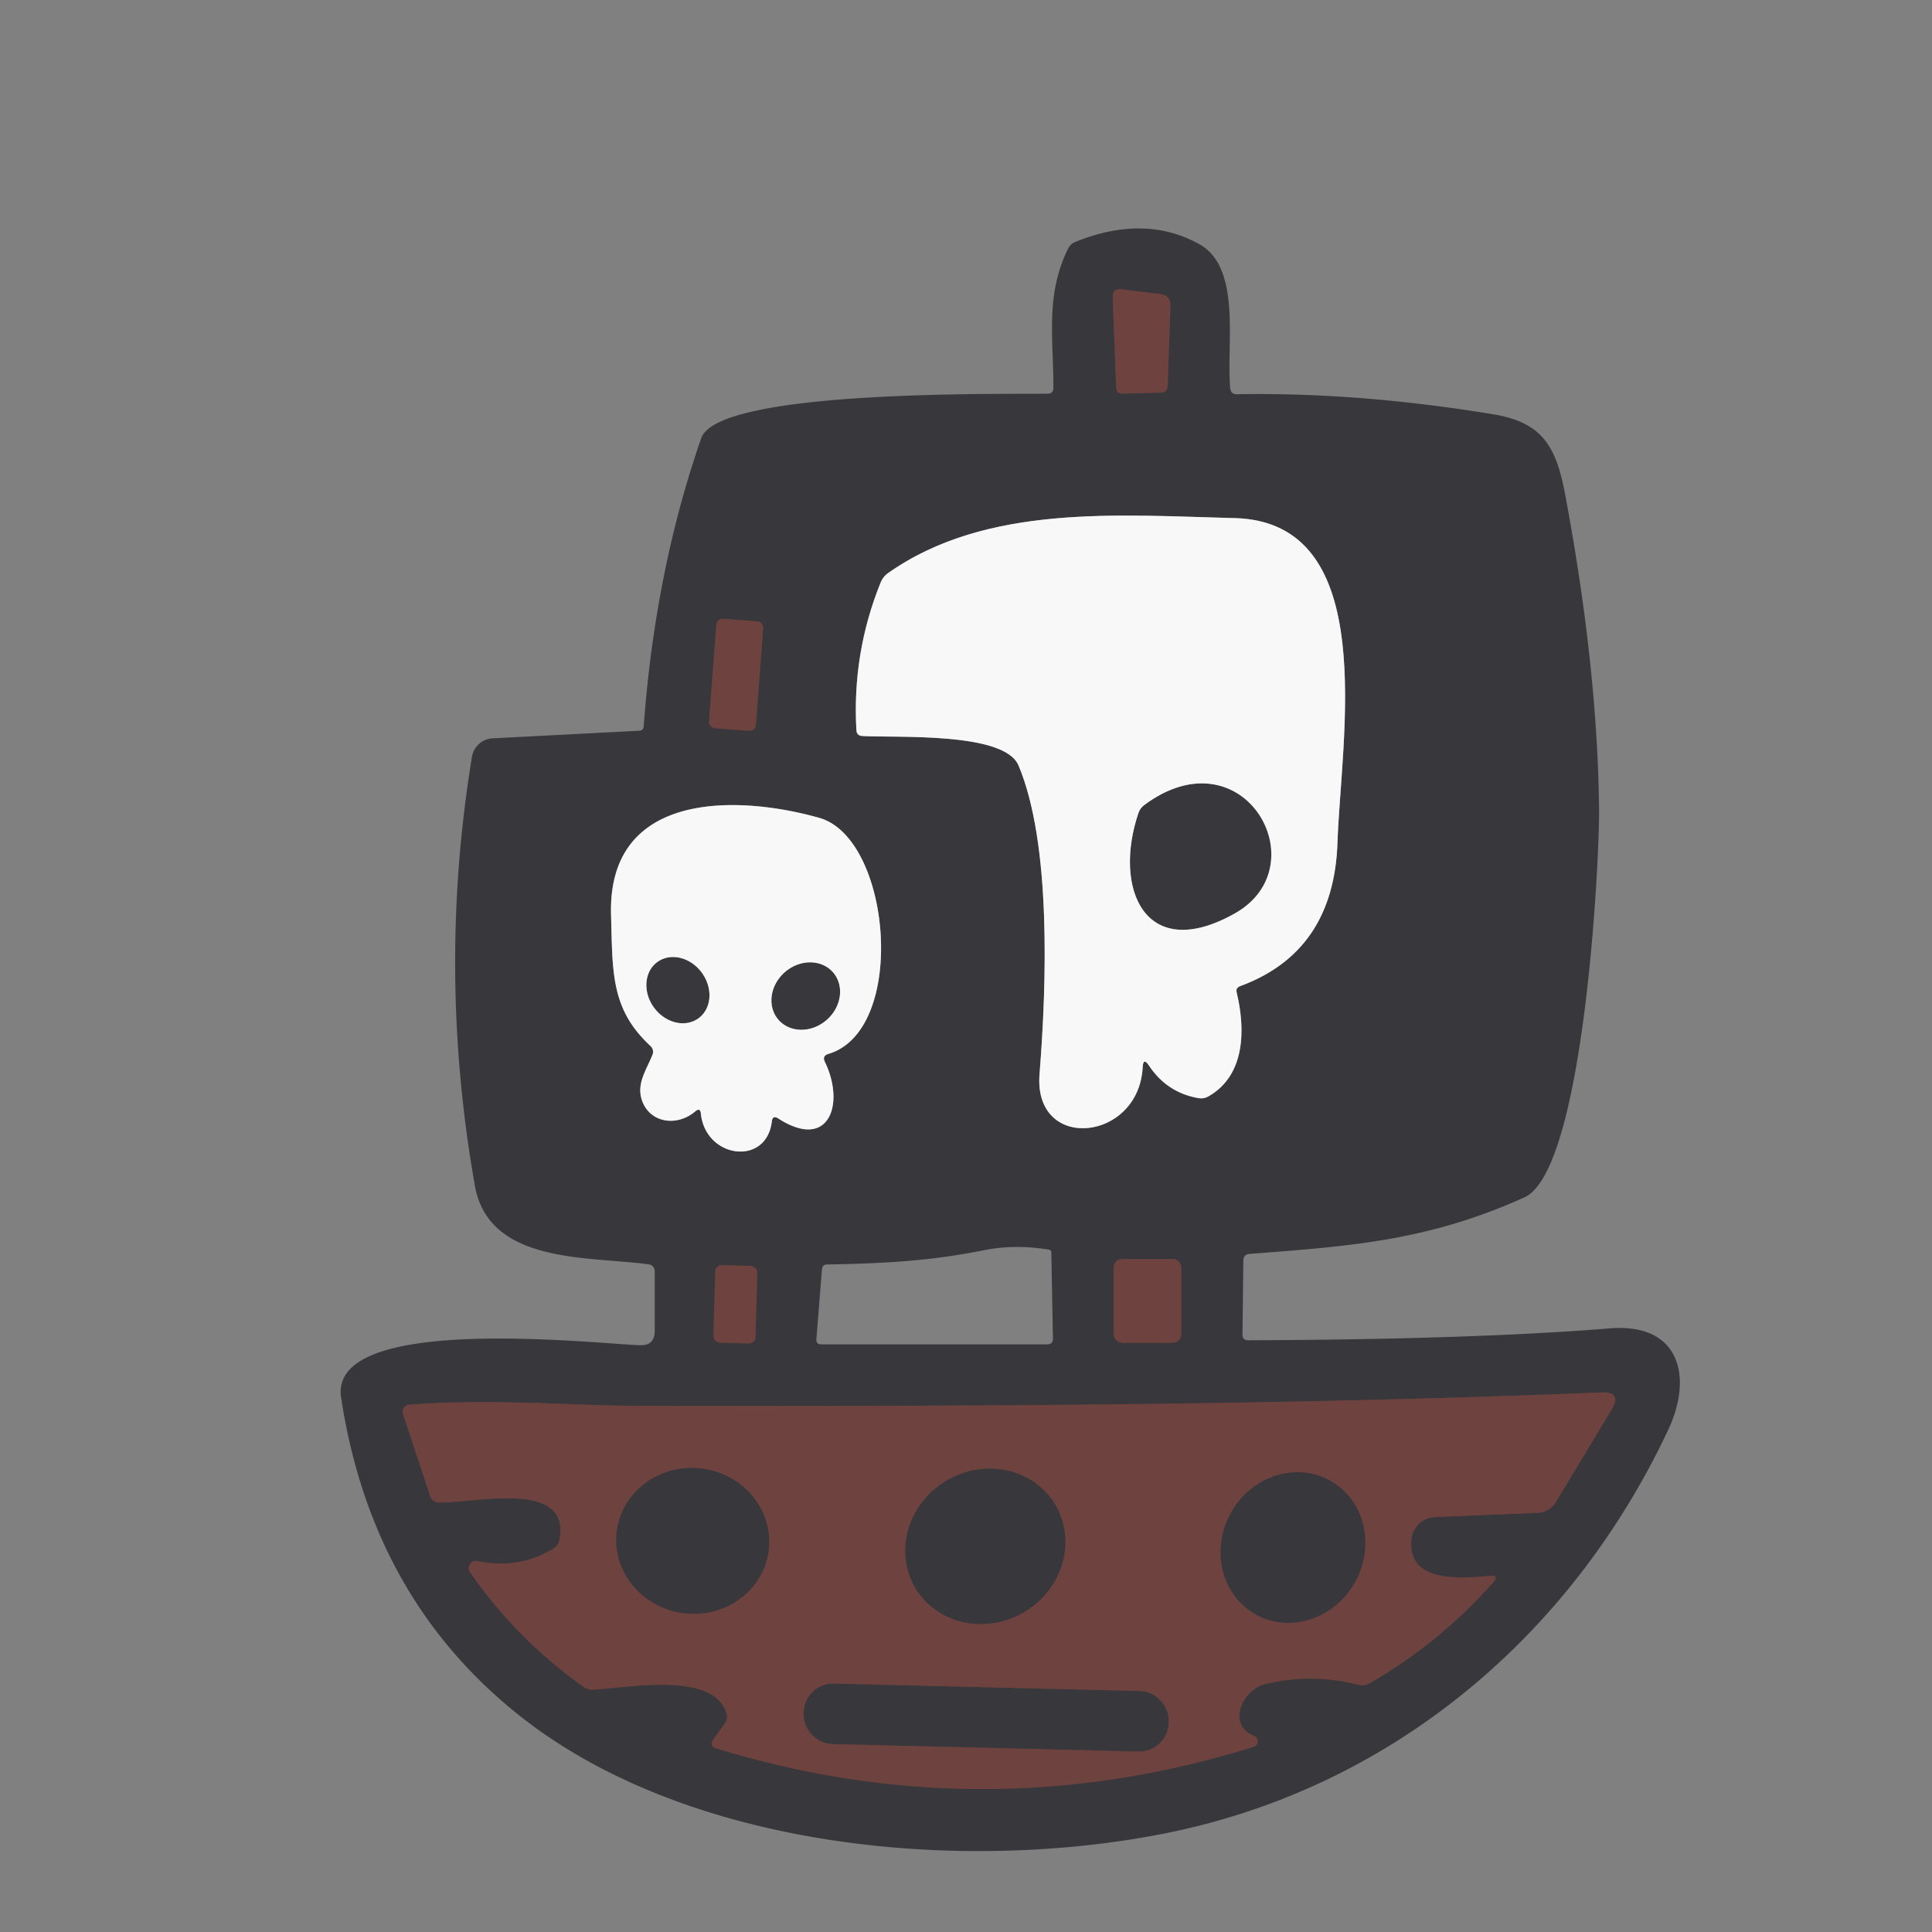 <?xml version="1.0" encoding="UTF-8" standalone="no"?>
<!DOCTYPE svg PUBLIC "-//W3C//DTD SVG 1.1//EN" "http://www.w3.org/Graphics/SVG/1.1/DTD/svg11.dtd">
<svg xmlns="http://www.w3.org/2000/svg" version="1.1" viewBox="0 0 180 180">
<rect x="0" y="0" width="180" height="180" fill="#808080" stroke="none"/>
<g stroke-width="2.00" fill="none" stroke-linecap="butt">
<path stroke="#533d3e" vector-effect="non-scaling-stroke" d="
  M 108.21 36.58
  A 0.61 0.60 -90.0 0 0 108.79 35.99
  L 109.05 28.39
  A 0.95 0.95 0.0 0 0 108.21 27.41
  L 104.49 26.96
  Q 103.64 26.86 103.67 27.72
  L 103.99 36.10
  Q 104.01 36.69 104.60 36.67
  L 108.21 36.58"
/>
<path stroke="#98989a" vector-effect="non-scaling-stroke" d="
  M 107.05 99.28
  Q 108.72 101.80 111.66 102.31
  Q 112.15 102.40 112.58 102.15
  C 116.03 100.20 116.04 95.88 115.22 92.48
  Q 115.11 92.04 115.53 91.88
  Q 124.27 88.67 124.61 78.49
  C 124.94 68.70 128.67 48.61 115.01 48.27
  C 104.32 48.01 91.93 46.91 82.73 53.40
  Q 82.27 53.73 82.06 54.24
  Q 79.38 60.86 79.79 68.03
  Q 79.82 68.54 80.33 68.57
  C 83.40 68.76 93.56 68.15 94.89 71.31
  C 97.95 78.56 97.52 91.68 96.85 100.09
  C 96.28 107.37 106.09 106.38 106.46 99.44
  Q 106.51 98.47 107.05 99.28"
/>
<path stroke="#533d3e" vector-effect="non-scaling-stroke" d="
  M 71.103 58.517
  A 0.58 0.58 0.0 0 0 70.569 57.895
  L 67.358 57.654
  A 0.58 0.58 0.0 0 0 66.736 58.188
  L 66.056 67.223
  A 0.58 0.58 0.0 0 0 66.591 67.845
  L 69.802 68.086
  A 0.58 0.58 0.0 0 0 70.424 67.552
  L 71.103 58.517"
/>
<path stroke="#98989a" vector-effect="non-scaling-stroke" d="
  M 65.30 103.76
  C 65.73 107.92 71.41 108.70 71.91 104.48
  Q 71.98 103.87 72.50 104.20
  C 77.26 107.27 78.75 102.83 76.85 98.93
  Q 76.58 98.37 77.18 98.19
  C 84.57 96.00 83.06 78.10 76.33 76.20
  C 68.65 74.03 56.62 73.70 56.93 85.21
  C 57.08 90.57 56.89 94.00 60.58 97.43
  Q 60.99 97.81 60.77 98.33
  C 60.17 99.77 59.27 101.04 59.83 102.57
  C 60.58 104.63 63.07 104.99 64.77 103.55
  Q 65.24 103.15 65.30 103.76"
/>
<path stroke="#533d3e" vector-effect="non-scaling-stroke" d="
  M 110.06 118.09
  A 0.79 0.79 0.0 0 0 109.27 117.30
  L 104.55 117.30
  A 0.79 0.79 0.0 0 0 103.76 118.09
  L 103.76 124.31
  A 0.79 0.79 0.0 0 0 104.55 125.10
  L 109.27 125.10
  A 0.79 0.79 0.0 0 0 110.06 124.31
  L 110.06 118.09"
/>
<path stroke="#533d3e" vector-effect="non-scaling-stroke" d="
  M 70.553 118.586
  A 0.62 0.62 0.0 0 0 69.95 117.949
  L 67.271 117.874
  A 0.62 0.62 0.0 0 0 66.634 118.476
  L 66.467 124.454
  A 0.62 0.62 0.0 0 0 67.07 125.091
  L 69.749 125.166
  A 0.62 0.62 0.0 0 0 70.386 124.564
  L 70.553 118.586"
/>
<path stroke="#533d3e" vector-effect="non-scaling-stroke" d="
  M 149.18 129.73
  C 119.22 130.95 89.33 131.03 59.33 130.98
  C 54.21 130.97 45.25 130.28 38.10 130.88
  A 0.65 0.65 0.0 0 0 37.54 131.73
  L 40.07 139.36
  Q 40.27 139.96 40.90 139.98
  C 44.03 140.09 53.12 137.74 52.14 143.40
  Q 52.04 143.98 51.55 144.28
  Q 48.34 146.24 44.47 145.44
  A 0.67 0.67 0.0 0 0 43.79 146.48
  Q 48.13 152.73 54.35 157.15
  Q 54.77 157.45 55.29 157.42
  C 58.48 157.26 66.41 155.68 67.68 159.58
  Q 67.85 160.12 67.52 160.58
  L 66.48 162.04
  Q 66.01 162.68 66.77 162.91
  Q 91.80 170.53 116.80 162.75
  A 0.54 0.54 0.0 0 0 116.84 161.73
  C 114.25 160.66 115.75 157.40 117.92 156.89
  Q 122.30 155.86 126.59 156.98
  Q 127.09 157.11 127.54 156.86
  Q 134.21 153.04 139.29 147.23
  A 0.26 0.26 0.0 0 0 139.07 146.80
  C 136.48 147.01 131.07 147.68 131.50 143.41
  A 2.30 2.30 0.0 0 1 133.70 141.34
  L 143.25 140.95
  A 2.11 2.09 14.1 0 0 144.96 139.94
  L 150.14 131.35
  Q 151.17 129.65 149.18 129.73"
/>
<path stroke="#98989a" vector-effect="non-scaling-stroke" d="
  M 115.05 85.10
  C 122.92 80.67 115.87 68.13 106.61 75.00
  Q 106.22 75.29 106.06 75.76
  C 103.68 82.82 106.70 89.80 115.05 85.10"
/>
<path stroke="#98989a" vector-effect="non-scaling-stroke" d="
  M 65.084 94.869
  A 3.25 2.76 53.7 0 0 65.384 90.616
  A 3.25 2.76 53.7 0 0 61.236 89.631
  A 3.25 2.76 53.7 0 0 60.936 93.884
  A 3.25 2.76 53.7 0 0 65.084 94.869"
/>
<path stroke="#98989a" vector-effect="non-scaling-stroke" d="
  M 77.617 90.594
  A 3.37 2.96 -40.9 0 0 73.132 90.563
  A 3.37 2.96 -40.9 0 0 72.523 95.007
  A 3.37 2.96 -40.9 0 0 77.008 95.037
  A 3.37 2.96 -40.9 0 0 77.617 90.594"
/>
<path stroke="#533d3e" vector-effect="non-scaling-stroke" d="
  M 71.624 144.455
  A 7.14 6.80 7.2 0 0 65.392 136.814
  A 7.14 6.80 7.2 0 0 57.456 142.665
  A 7.14 6.80 7.2 0 0 63.688 150.306
  A 7.14 6.80 7.2 0 0 71.624 144.455"
/>
<path stroke="#533d3e" vector-effect="non-scaling-stroke" d="
  M 98.306 140.161
  A 7.59 7.12 -31.0 0 0 88.133 137.967
  A 7.59 7.12 -31.0 0 0 85.294 147.979
  A 7.59 7.12 -31.0 0 0 95.467 150.173
  A 7.59 7.12 -31.0 0 0 98.306 140.161"
/>
<path stroke="#533d3e" vector-effect="non-scaling-stroke" d="
  M 117.02 150.437
  A 7.14 6.63 118.8 0 0 126.27 147.374
  A 7.14 6.63 118.8 0 0 123.9 137.923
  A 7.14 6.63 118.8 0 0 114.65 140.986
  A 7.14 6.63 118.8 0 0 117.02 150.437"
/>
<path stroke="#533d3e" vector-effect="non-scaling-stroke" d="
  M 108.887 160.356
  A 2.74 2.74 0.0 0 0 106.215 157.549
  L 77.683 156.852
  A 2.74 2.74 0.0 0 0 74.877 159.524
  L 74.873 159.684
  A 2.74 2.74 0.0 0 0 77.545 162.49
  L 106.077 163.188
  A 2.74 2.74 0.0 0 0 108.883 160.516
  L 108.887 160.356"
/>
</g>
<g fill="#38383c">
<path d="
  M 115.25 36.73
  Q 126.51 36.53 139.07 38.59
  C 143.66 39.34 144.97 41.52 145.82 46.07
  Q 148.82 62.05 148.98 75.25
  C 149.04 80.15 147.59 109.06 142.02 111.56
  C 133.21 115.52 126.23 116.09 116.43 116.82
  Q 115.85 116.86 115.84 117.45
  L 115.76 124.32
  Q 115.75 124.87 116.30 124.87
  Q 137.06 124.80 150.00 123.76
  C 156.50 123.24 157.75 128.26 155.43 133.20
  C 146.36 152.51 129.56 166.61 108.60 170.80
  C 89.68 174.58 64.11 172.31 48.40 159.84
  Q 34.62 148.90 31.78 130.21
  C 30.58 122.31 55.50 125.20 59.63 125.33
  Q 61.00 125.37 61.00 124.00
  L 61.00 118.50
  Q 61.00 117.88 60.39 117.79
  C 54.78 117.03 45.53 117.79 44.24 110.45
  Q 40.71 90.45 43.97 70.51
  A 2.06 2.06 0.0 0 1 45.89 68.79
  L 59.56 68.08
  Q 59.94 68.06 59.97 67.68
  Q 61.04 53.17 65.33 40.83
  C 66.91 36.29 92.95 36.74 97.61 36.68
  Q 98.14 36.67 98.14 36.15
  C 98.16 31.53 97.37 27.48 99.52 23.15
  Q 99.73 22.73 100.16 22.55
  Q 106.64 19.92 111.74 22.75
  C 115.72 24.97 114.23 32.15 114.62 36.17
  Q 114.67 36.74 115.25 36.73
  Z
  M 108.21 36.58
  A 0.61 0.60 -90.0 0 0 108.79 35.99
  L 109.05 28.39
  A 0.95 0.95 0.0 0 0 108.21 27.41
  L 104.49 26.96
  Q 103.64 26.86 103.67 27.72
  L 103.99 36.10
  Q 104.01 36.69 104.60 36.67
  L 108.21 36.58
  Z
  M 107.05 99.28
  Q 108.72 101.80 111.66 102.31
  Q 112.15 102.40 112.58 102.15
  C 116.03 100.20 116.04 95.88 115.22 92.48
  Q 115.11 92.04 115.53 91.88
  Q 124.27 88.67 124.61 78.49
  C 124.94 68.70 128.67 48.61 115.01 48.27
  C 104.32 48.01 91.93 46.91 82.73 53.40
  Q 82.27 53.73 82.06 54.24
  Q 79.38 60.86 79.79 68.03
  Q 79.82 68.54 80.33 68.57
  C 83.40 68.76 93.56 68.15 94.89 71.31
  C 97.95 78.56 97.52 91.68 96.85 100.09
  C 96.28 107.37 106.09 106.38 106.46 99.44
  Q 106.51 98.47 107.05 99.28
  Z
  M 71.103 58.517
  A 0.58 0.58 0.0 0 0 70.569 57.895
  L 67.358 57.654
  A 0.58 0.58 0.0 0 0 66.736 58.188
  L 66.056 67.223
  A 0.58 0.58 0.0 0 0 66.591 67.845
  L 69.802 68.086
  A 0.58 0.58 0.0 0 0 70.424 67.552
  L 71.103 58.517
  Z
  M 65.30 103.76
  C 65.73 107.92 71.41 108.70 71.91 104.48
  Q 71.98 103.87 72.50 104.20
  C 77.26 107.27 78.75 102.83 76.85 98.93
  Q 76.58 98.37 77.18 98.19
  C 84.57 96.00 83.06 78.10 76.33 76.20
  C 68.65 74.03 56.62 73.70 56.93 85.21
  C 57.08 90.57 56.89 94.00 60.58 97.43
  Q 60.99 97.81 60.77 98.33
  C 60.17 99.77 59.27 101.04 59.83 102.57
  C 60.58 104.63 63.07 104.99 64.77 103.55
  Q 65.24 103.15 65.30 103.76
  Z
  M 97.73 116.43
  Q 94.55 115.90 91.68 116.48
  C 86.47 117.52 82.18 117.71 77.07 117.81
  Q 76.62 117.81 76.58 118.26
  L 76.06 124.77
  Q 76.03 125.25 76.51 125.25
  L 97.56 125.25
  Q 98.11 125.25 98.10 124.70
  L 97.95 116.70
  Q 97.95 116.47 97.73 116.43
  Z
  M 110.06 118.09
  A 0.79 0.79 0.0 0 0 109.27 117.30
  L 104.55 117.30
  A 0.79 0.79 0.0 0 0 103.76 118.09
  L 103.76 124.31
  A 0.79 0.79 0.0 0 0 104.55 125.10
  L 109.27 125.10
  A 0.79 0.79 0.0 0 0 110.06 124.31
  L 110.06 118.09
  Z
  M 70.553 118.586
  A 0.62 0.62 0.0 0 0 69.95 117.949
  L 67.271 117.874
  A 0.62 0.62 0.0 0 0 66.634 118.476
  L 66.467 124.454
  A 0.62 0.62 0.0 0 0 67.07 125.091
  L 69.749 125.166
  A 0.62 0.62 0.0 0 0 70.386 124.564
  L 70.553 118.586
  Z
  M 149.18 129.73
  C 119.22 130.95 89.33 131.03 59.33 130.98
  C 54.21 130.97 45.25 130.28 38.10 130.88
  A 0.65 0.65 0.0 0 0 37.54 131.73
  L 40.07 139.36
  Q 40.27 139.96 40.90 139.98
  C 44.03 140.09 53.12 137.74 52.14 143.40
  Q 52.04 143.98 51.55 144.28
  Q 48.34 146.24 44.47 145.44
  A 0.67 0.67 0.0 0 0 43.79 146.48
  Q 48.13 152.73 54.35 157.15
  Q 54.77 157.45 55.29 157.42
  C 58.48 157.26 66.41 155.68 67.68 159.58
  Q 67.85 160.12 67.52 160.58
  L 66.48 162.04
  Q 66.01 162.68 66.77 162.91
  Q 91.80 170.53 116.80 162.75
  A 0.54 0.54 0.0 0 0 116.84 161.73
  C 114.25 160.66 115.75 157.40 117.92 156.89
  Q 122.30 155.86 126.59 156.98
  Q 127.09 157.11 127.54 156.86
  Q 134.21 153.04 139.29 147.23
  A 0.26 0.26 0.0 0 0 139.07 146.80
  C 136.48 147.01 131.07 147.68 131.50 143.41
  A 2.30 2.30 0.0 0 1 133.70 141.34
  L 143.25 140.95
  A 2.11 2.09 14.1 0 0 144.96 139.94
  L 150.14 131.35
  Q 151.17 129.65 149.18 129.73
  Z"
/>
<path d="
  M 106.61 75.00
  C 115.87 68.13 122.92 80.67 115.05 85.10
  C 106.70 89.80 103.68 82.82 106.06 75.76
  Q 106.22 75.29 106.61 75.00
  Z"
/>
<ellipse cx="0.00" cy="0.00" transform="translate(63.16,92.25) rotate(53.7)" rx="3.25" ry="2.76"/>
<ellipse cx="0.00" cy="0.00" transform="translate(75.07,92.80) rotate(-40.9)" rx="3.37" ry="2.96"/>
<ellipse cx="0.00" cy="0.00" transform="translate(64.54,143.56) rotate(7.2)" rx="7.14" ry="6.80"/>
<ellipse cx="0.00" cy="0.00" transform="translate(91.80,144.07) rotate(-31.0)" rx="7.59" ry="7.12"/>
<ellipse cx="0.00" cy="0.00" transform="translate(120.46,144.18) rotate(118.8)" rx="7.14" ry="6.63"/>
<rect x="-17.01" y="-2.82" transform="translate(91.88,160.02) rotate(1.4)" width="34.02" height="5.64" rx="2.74"/>
</g>
<g fill="#f8f8f8">
<path d="
  M 106.46 99.44
  C 106.09 106.38 96.28 107.37 96.85 100.09
  C 97.52 91.68 97.95 78.56 94.89 71.31
  C 93.56 68.15 83.40 68.76 80.33 68.57
  Q 79.82 68.54 79.79 68.03
  Q 79.38 60.86 82.06 54.24
  Q 82.27 53.73 82.73 53.40
  C 91.93 46.91 104.32 48.01 115.01 48.27
  C 128.67 48.61 124.94 68.70 124.61 78.49
  Q 124.27 88.67 115.53 91.88
  Q 115.11 92.04 115.22 92.48
  C 116.04 95.88 116.03 100.20 112.58 102.15
  Q 112.15 102.40 111.66 102.31
  Q 108.72 101.80 107.05 99.28
  Q 106.51 98.47 106.46 99.44
  Z
  M 115.05 85.10
  C 122.92 80.67 115.87 68.13 106.61 75.00
  Q 106.22 75.29 106.06 75.76
  C 103.68 82.82 106.70 89.80 115.05 85.10
  Z"
/>
<path d="
  M 64.77 103.55
  C 63.07 104.99 60.58 104.63 59.83 102.57
  C 59.27 101.04 60.17 99.77 60.77 98.33
  Q 60.99 97.81 60.58 97.43
  C 56.89 94.00 57.08 90.57 56.93 85.21
  C 56.62 73.70 68.65 74.03 76.33 76.20
  C 83.06 78.10 84.57 96.00 77.18 98.19
  Q 76.58 98.37 76.85 98.93
  C 78.75 102.83 77.26 107.27 72.50 104.20
  Q 71.98 103.87 71.91 104.48
  C 71.41 108.70 65.73 107.92 65.30 103.76
  Q 65.24 103.15 64.77 103.55
  Z
  M 65.084 94.869
  A 3.25 2.76 53.7 0 0 65.384 90.616
  A 3.25 2.76 53.7 0 0 61.236 89.631
  A 3.25 2.76 53.7 0 0 60.936 93.884
  A 3.25 2.76 53.7 0 0 65.084 94.869
  Z
  M 77.617 90.594
  A 3.37 2.96 -40.9 0 0 73.132 90.563
  A 3.37 2.96 -40.9 0 0 72.523 95.007
  A 3.37 2.96 -40.9 0 0 77.008 95.037
  A 3.37 2.96 -40.9 0 0 77.617 90.594
  Z"
/>
</g>
<g fill="#6e423f">
<path d="
  M 108.21 36.58
  L 104.60 36.67
  Q 104.01 36.69 103.99 36.10
  L 103.67 27.72
  Q 103.64 26.86 104.49 26.96
  L 108.21 27.41
  A 0.95 0.95 0.0 0 1 109.05 28.39
  L 108.79 35.99
  A 0.61 0.60 -90.0 0 1 108.21 36.58
  Z"
/>
<rect x="-2.19" y="-5.11" transform="translate(68.58,62.87) rotate(4.3)" width="4.38" height="10.22" rx="0.58"/>
<rect x="103.76" y="117.30" width="6.30" height="7.80" rx="0.79"/>
<rect x="-1.96" y="-3.61" transform="translate(68.51,121.52) rotate(1.6)" width="3.92" height="7.22" rx="0.62"/>
<path d="
  M 59.33 130.98
  C 89.33 131.03 119.22 130.95 149.18 129.73
  Q 151.17 129.65 150.14 131.35
  L 144.96 139.94
  A 2.11 2.09 14.1 0 1 143.25 140.95
  L 133.70 141.34
  A 2.30 2.30 0.0 0 0 131.50 143.41
  C 131.07 147.68 136.48 147.01 139.07 146.80
  A 0.26 0.26 0.0 0 1 139.29 147.23
  Q 134.21 153.04 127.54 156.86
  Q 127.09 157.11 126.59 156.98
  Q 122.30 155.86 117.92 156.89
  C 115.75 157.40 114.25 160.66 116.84 161.73
  A 0.54 0.54 0.0 0 1 116.80 162.75
  Q 91.80 170.53 66.77 162.91
  Q 66.01 162.68 66.48 162.04
  L 67.52 160.58
  Q 67.85 160.12 67.68 159.58
  C 66.41 155.68 58.48 157.26 55.29 157.42
  Q 54.77 157.45 54.35 157.15
  Q 48.13 152.73 43.79 146.48
  A 0.67 0.67 0.0 0 1 44.47 145.44
  Q 48.34 146.24 51.55 144.28
  Q 52.04 143.98 52.14 143.40
  C 53.12 137.74 44.03 140.09 40.90 139.98
  Q 40.27 139.96 40.07 139.36
  L 37.54 131.73
  A 0.65 0.65 0.0 0 1 38.10 130.88
  C 45.25 130.28 54.21 130.97 59.33 130.98
  Z
  M 71.624 144.455
  A 7.14 6.80 7.2 0 0 65.392 136.814
  A 7.14 6.80 7.2 0 0 57.456 142.665
  A 7.14 6.80 7.2 0 0 63.688 150.306
  A 7.14 6.80 7.2 0 0 71.624 144.455
  Z
  M 98.306 140.161
  A 7.59 7.12 -31.0 0 0 88.133 137.967
  A 7.59 7.12 -31.0 0 0 85.294 147.979
  A 7.59 7.12 -31.0 0 0 95.467 150.173
  A 7.59 7.12 -31.0 0 0 98.306 140.161
  Z
  M 117.02 150.437
  A 7.14 6.63 118.8 0 0 126.27 147.374
  A 7.14 6.63 118.8 0 0 123.9 137.923
  A 7.14 6.63 118.8 0 0 114.65 140.986
  A 7.14 6.63 118.8 0 0 117.02 150.437
  Z
  M 108.887 160.356
  A 2.74 2.74 0.0 0 0 106.215 157.549
  L 77.683 156.852
  A 2.74 2.74 0.0 0 0 74.877 159.524
  L 74.873 159.684
  A 2.74 2.74 0.0 0 0 77.545 162.49
  L 106.077 163.188
  A 2.74 2.74 0.0 0 0 108.883 160.516
  L 108.887 160.356
  Z"
/>
</g>
</svg>
